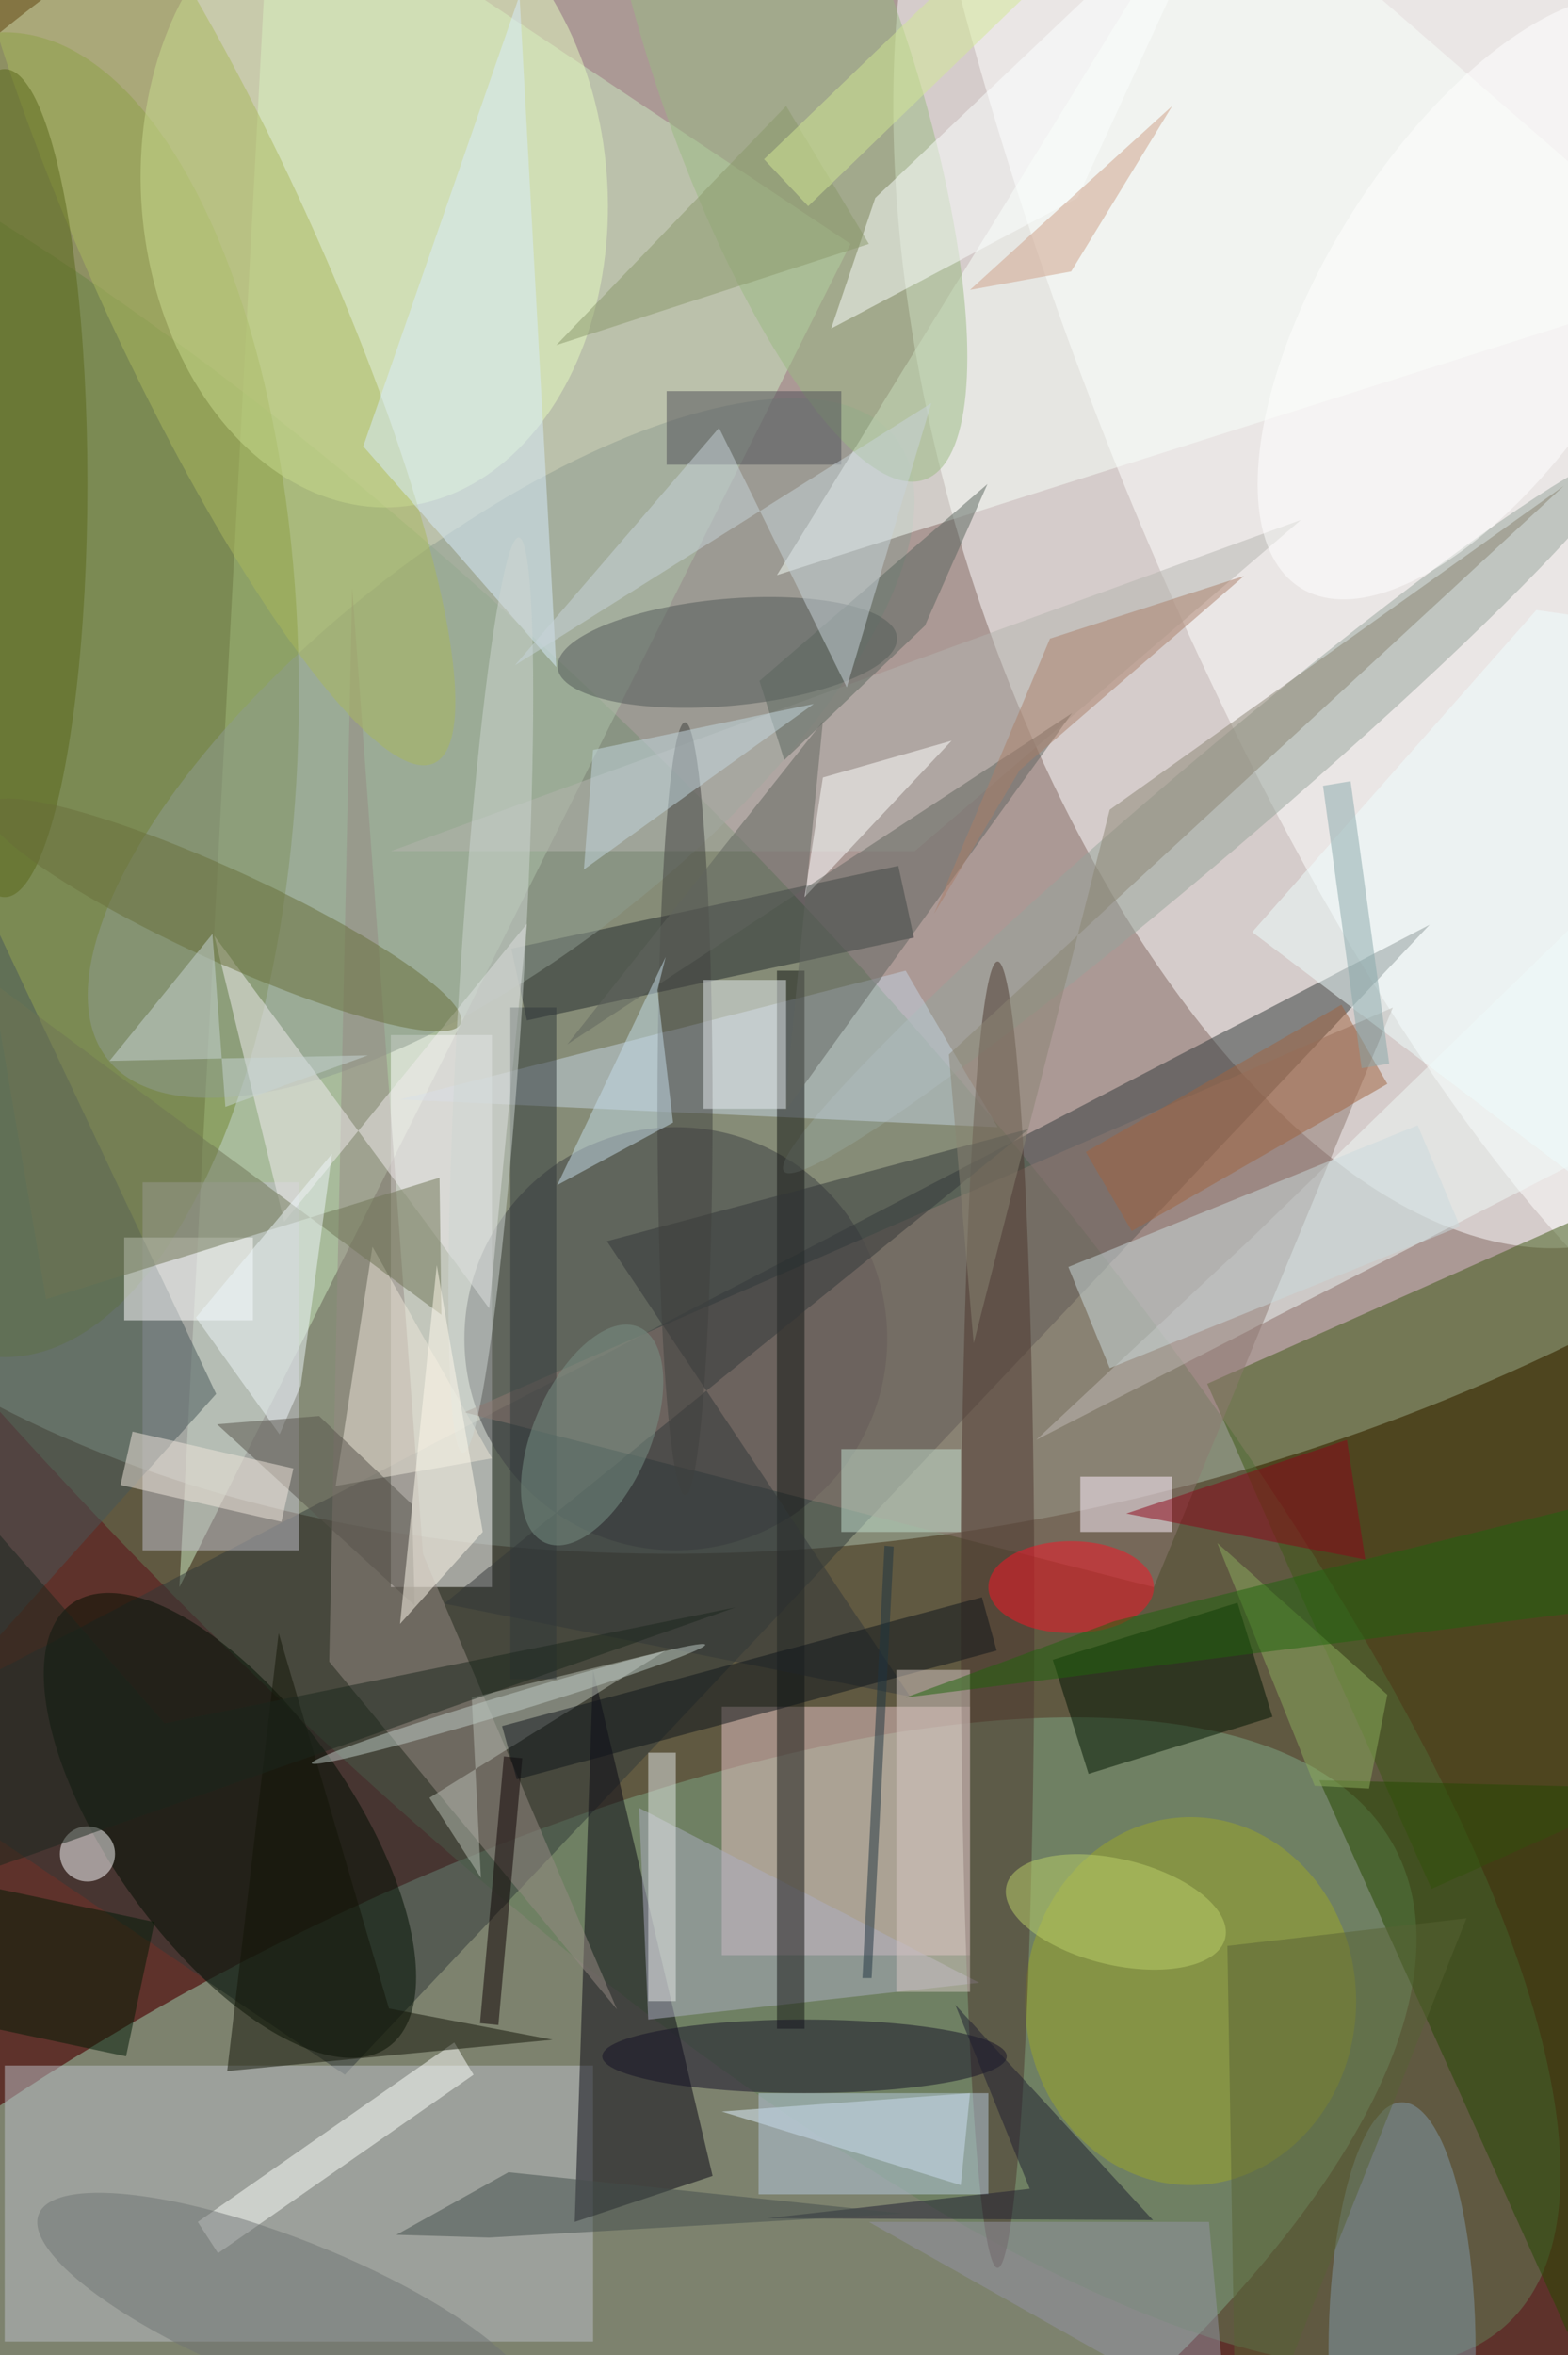 <svg xmlns="http://www.w3.org/2000/svg" viewBox="0 0 533 800"><defs/><filter id="a"><feGaussianBlur stdDeviation="12"/></filter><rect width="100%" height="100%" fill="#5e322b"/><g filter="url(#a)"><g fill-opacity=".5" transform="translate(1.6 1.6) scale(3.125)"><circle r="1" fill="#f9ffff" transform="rotate(74.8 11.2 99.1) scale(101.697 153.489)"/><circle r="1" fill="#9cd2b2" transform="matrix(-103.964 54.582 -22.028 -41.957 47.3 255)"/><circle r="1" fill="#fff" transform="matrix(-26.537 -89.174 44.769 -13.323 148.7 45)"/><circle r="1" fill="#638158" transform="rotate(-43.6 185.5 6) scale(50.76 169)"/><path fill="#cdeac0" d="M92 26L29-16 19 172z"/><circle r="1" fill="#fff" transform="matrix(-47.631 -131.58 41.033 -14.854 156.4 20.7)"/><path fill="#313938" d="M155 100L37 225l-53-36z"/><path fill="#fff" d="M42 112h11v60H42z"/><ellipse cy="75" fill="#728930" rx="32" ry="72"/><path fill="#bdc1c8" d="M0 224h64v30H0z"/><path fill="#e9c4c7" d="M78 185h27v27H78z"/><circle cx="73" cy="145" r="23" fill="#3c3e43"/><circle r="1" fill="#e7fdc0" transform="matrix(-2.638 -34.285 25.281 -1.945 40.2 20.3)"/><circle r="1" fill="#000e00" transform="matrix(-10.669 7.622 -17.215 -24.097 24.5 197.9)"/><path fill="#3e5815" d="M155.2 204.8l-24.4-54.9 42-18.7 24.4 54.9z"/><path fill="#090613" d="M62 241l2-60 13 55z"/><circle r="1" fill="#96a59b" transform="matrix(-45.622 38.827 -3.301 -3.878 130.4 88)"/><path fill="#23282d" d="M97.2 93.6l1.7 7.8-42.1 9-1.7-7.8z"/><path fill="#e1f2ff" d="M104 237l1-10-27 2z"/><ellipse cx="129" cy="217" fill="#9ca728" rx="18" ry="20"/><circle r="1" fill="#8e9c91" transform="matrix(-42.812 33.811 -13.747 -17.406 54 80.8)"/><path fill="#968a85" d="M35.3 180.1l2.5-116.7 7.7 105 21.1 49.5z"/><path fill="#f0faf8" d="M112.2 156l61.9-31.8-3.6-24-34.7 33.7z"/><path fill="#f9fffa" d="M132-16L84 62l101-32z"/><path fill="#8e7970" d="M151 109l-26 63-75-19z"/><path fill="#001500" d="M114 179.9l20.1-6.2 3.8 12.4-20 6.2z"/><path fill="#c5d2e0" d="M98 105l10 17-65-3z"/><path fill="#c3c0cc" d="M15 128h17v40H15z"/><path fill="#adafc3" d="M70 219l-1-23 37 19z"/><ellipse cx="108" cy="175" fill="#4d372e" rx="4" ry="71"/><path fill="#475758" d="M-3 180l26-29-33-70z"/><circle r="1" fill="#abb95c" transform="matrix(24.993 54.843 -11.031 5.027 21.7 27.6)"/><path fill="#131512" d="M84 105h3v115h-3z"/><path fill="#274800" d="M170 253l-27-60 42 1z"/><circle r="1" fill="#515657" transform="matrix(18.457 -1.654 .519 5.793 78.6 70.4)"/><path fill="#b5b5ae" d="M99 92l42-36-99 36z"/><circle r="1" fill="#9aba82" transform="rotate(161.1 41.7 10) scale(13.707 48.283)"/><path fill="#d9ecfc" d="M60 72L39 48 56-1z"/><ellipse cx="152" cy="255" fill="#829ba9" rx="8" ry="27"/><path fill="#fefffd" d="M23.2 244.4L21 241l27.9-19.5L51 225z"/><path fill="#b9bfb5" d="M46.2 194.9l5.6 8.7-1-19.6 21.1-5.1z"/><ellipse cx="87" cy="223" fill="#151127" rx="22" ry="4"/><ellipse cy="52" fill="#586618" rx="9" ry="45"/><path fill="#323739" d="M65.5 134.4l33 49.5-50.7-10.1 63.6-51.6z"/><path fill="#f0ecef" d="M22.8 101.2l7.6 31.1 26.4-32.4-4.1 41.8z"/><path fill="#b7cbde" d="M82 227h25v11H82z"/><path fill="#31383a" d="M55 109h5v73h-5z"/><ellipse cx="116" cy="172" fill="#fb1426" rx="9" ry="5"/><path fill="#effefe" d="M135.7 100.8l49.3 37.3V68.4l-18.4-2.6z"/><circle cx="9" cy="201" r="3" fill="#fff"/><path fill="#fff" d="M13 134h14v9H13z"/><path fill="#001a04" d="M16.3 208.4L13.2 223l-25.5-5.4 3.1-14.6z"/><path fill="#121507" d="M41.8 217.8l17.8 3.4-35.4 3.4 5.6-47.6z"/><ellipse cx="74" cy="120" fill="#41413f" rx="3" ry="42"/><path fill="#fff" d="M103 80l-14 4-2 13z"/><circle r="1" fill="#686f3a" transform="rotate(24.6 -215 104) scale(28.394 4.97)"/><path fill="#cbdbdc" d="M120.2 148.2l-4.5-11 38-15.4 4.6 11z"/><path fill="#fdffff" d="M133.7-16l-17 37-26.8 14.2L94.7 21z"/><circle r="1" fill="#707475" transform="rotate(21.6 -642.1 205.6) scale(28.925 7.984)"/><path fill="#fff2ff" d="M117 160h10v6h-10z"/><path fill="#ece6d8" d="M40 135l-4 26 17-3z"/><path fill="#0d0000" d="M56.3 190.6l-2.6 29-2-.2 2.6-29z"/><path fill="#4e4e57" d="M72 42h19v8H72z"/><path fill="#6f7454" d="M-1.4 106.2l5.9 34.5 42.8-13.2.2 14.9z"/><path fill="#58645d" d="M106.9 52.1l-6.8 15.4-15.3 14.6-2.7-8.6z"/><path fill="#1e1f30" d="M111.5 237.4l-8.1-20 21.5 23.4-42-.2z"/><path fill="#8cad5c" d="M142.5 193.6l-10.6-26.4 18.5 16.5-2 10.2z"/><path fill="#a1623f" d="M145.4 108.7l5 8.6-27.8 16-5-8.6z"/><path fill="#454e4c" d="M54.8 235.6l43 4.5-45.1 2.6-10.1-.3z"/><circle r="1" fill="#7a9286" transform="rotate(23.4 -343.4 232) scale(6.368 12.78)"/><path fill="#eef6fb" d="M35.6 124.9l-3.4 25.2-2.3 5.3-9.1-12.7z"/><path fill="#8b8573" d="M120.2 87.5l49.4-35.2-66.9 61.8 2.7 31.4z"/><path fill="#c3decf" d="M91 157h13v9H91z"/><path fill="#61645f" d="M89 77.9L61.2 113l54.9-36-31.3 43.4z"/><path fill="#586335" d="M134 271l-1-60 26-3z"/><path fill="#9594a5" d="M94 241l39 22-2-22z"/><path fill="#0f141b" d="M55.7 192.9l-1.6-5.8 52.2-14 1.6 5.8z"/><path fill="#e5e9e7" d="M70 190h3v27h-3z"/><path fill="#56524b" d="M23.1 154.3l11.1-.9 10.1 9.6.3 11z"/><path fill="#88a8ab" d="M143.4 84.9l3-.5 4.2 30.7-3 .5z"/><path fill="#d6c9c4" d="M97 181h8v35h-8z"/><path fill="#1f3440" d="M96.7 167.6l-2.4 46.9h-1l2.4-47z"/><circle r="1" fill="#bbd069" transform="rotate(-166.5 72.7 96.5) scale(12.234 5.752)"/><path fill="#ab7e68" d="M110.4 83.2l24.4-21.1-21.1 6.8-12.6 29.9z"/><circle r="1" fill="#ced6d3" transform="rotate(93.5 -24.2 78.7) scale(49.849 3.471)"/><path fill="#20640d" d="M120.7 175.7l64.3-15.8V173l-87 11z"/><path fill="#cea088" d="M127 11l-22 20 11-2z"/><circle r="1" fill="#fff" transform="matrix(-14.338 -9.029 19.882 -31.571 160.8 31.8)"/><path fill="#c5dde8" d="M71.9 103.5l-.9 3.6 1.7 14.4-12.6 6.8z"/><path fill="#c5d8e0" d="M64 81l-1 13 25-18z"/><path fill="#f0e6dc" d="M31.4 159.1l-1.3 5.8-17.5-4 1.3-5.8z"/><path fill="#8f0718" d="M146 156l-24 8 26 5z"/><path fill="#c8d5d5" d="M22.6 101l-11.2 13.8 28.1-.6-15.5 5.6z"/><path fill="#c8d4db" d="M77.7 46L55.5 71.8l45.3-28.5-9.2 30.9z"/><path fill="#fffaed" d="M52 166l-9 10 4-39z"/><path fill="#8b996b" d="M85 11l9 15-34 11z"/><path fill="#e4ebee" d="M76 106h9v14h-9z"/><circle r="1" fill="#becdc7" transform="matrix(-21.4 6.448 -.289 -.957 54.8 184.7)"/><path fill="#d3e894" d="M82.6 16.8l36-34.7 4.8 5-36 34.8z"/><path fill="#1b261d" d="M-16 148.7l33.4 38.1 62.1-12.6-95.5 33.5z"/></g></g></svg>